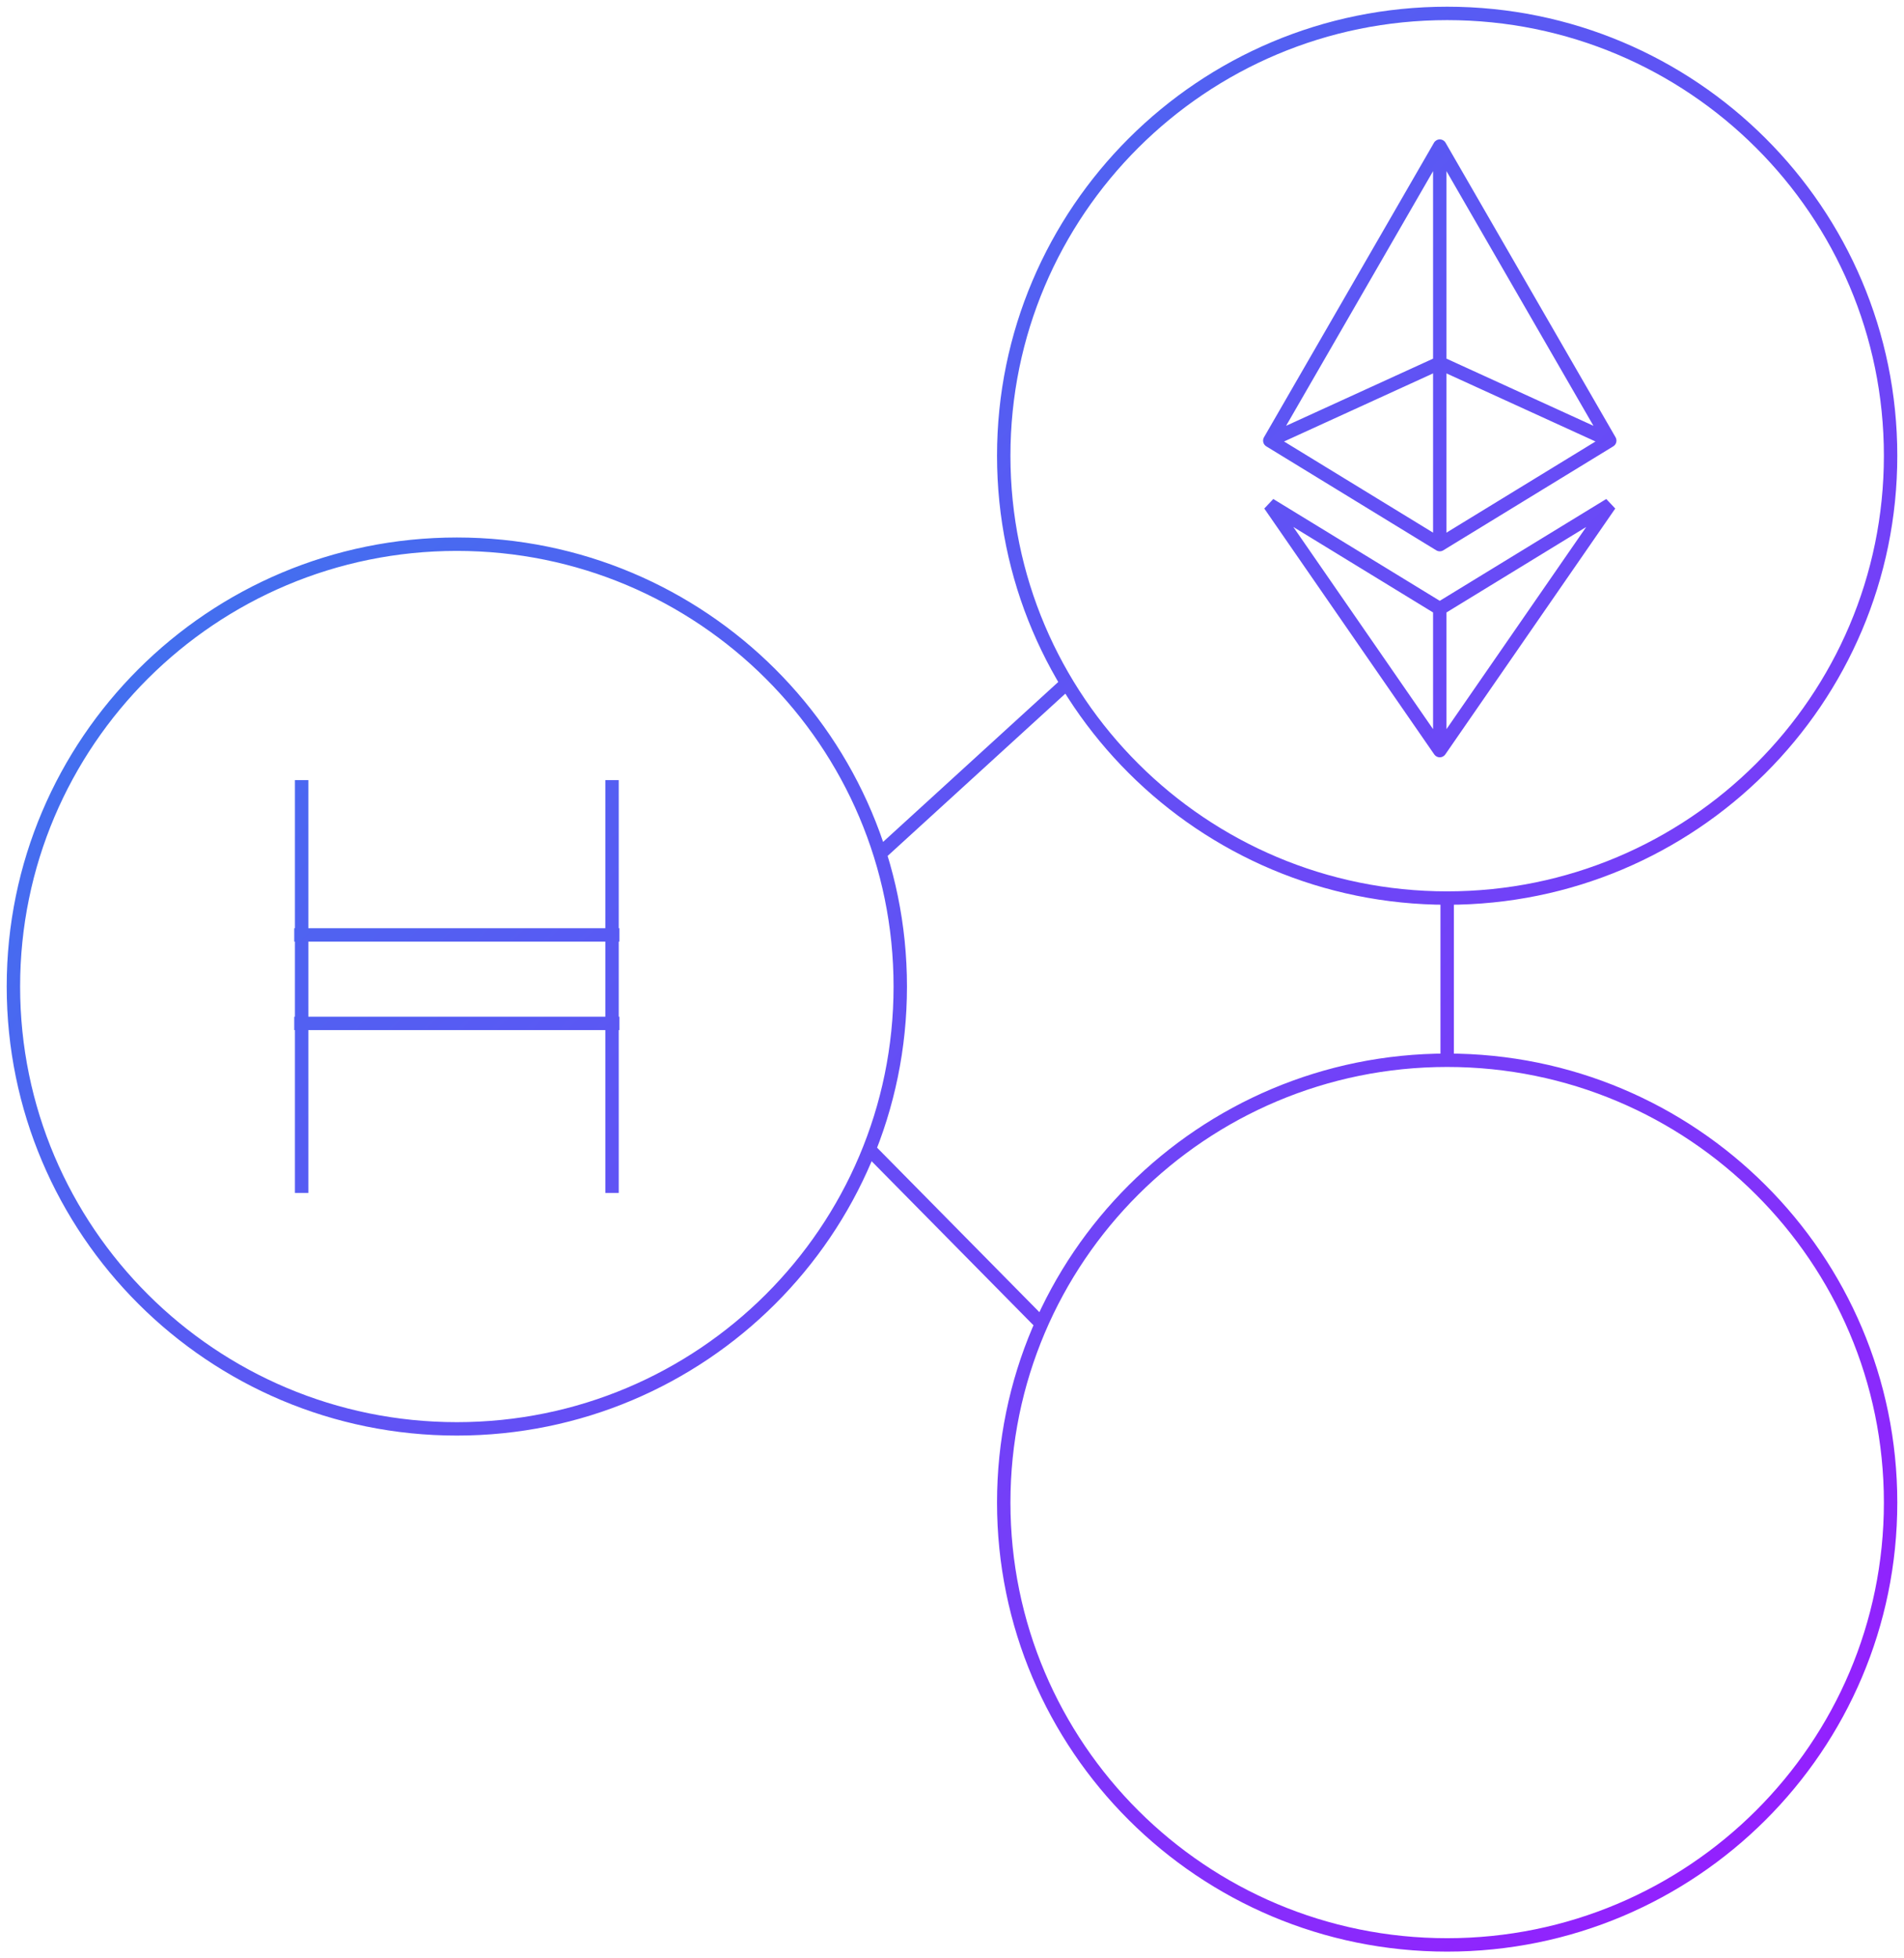 <svg width="142" height="146" viewBox="0 0 142 146" fill="none" xmlns="http://www.w3.org/2000/svg">
<path d="M107.378 40.602L107.117 41.029C107.277 41.127 107.479 41.127 107.639 41.029L107.378 40.602ZM107.378 10.893L107.811 10.643C107.722 10.488 107.557 10.393 107.378 10.393C107.199 10.393 107.034 10.488 106.945 10.643L107.378 10.893ZM120.055 32.851L120.316 33.277C120.547 33.136 120.624 32.836 120.488 32.601L120.055 32.851ZM120.055 37.628L120.466 37.913L119.794 37.202L120.055 37.628ZM107.378 55.962L106.967 56.246C107.06 56.381 107.214 56.462 107.378 56.462C107.542 56.462 107.696 56.381 107.789 56.246L107.378 55.962ZM107.378 27.06L107.586 26.605C107.454 26.545 107.302 26.545 107.17 26.605L107.378 27.06ZM94.701 32.851L94.268 32.601C94.132 32.836 94.209 33.136 94.44 33.277L94.701 32.851ZM94.701 37.628L94.962 37.202L94.29 37.913L94.701 37.628ZM140.5 33.977C140.5 51.912 125.919 66.454 107.929 66.454V67.454C126.468 67.454 141.5 52.467 141.5 33.977H140.5ZM107.929 66.454C89.939 66.454 75.358 51.912 75.358 33.977H74.358C74.358 52.467 89.39 67.454 107.929 67.454V66.454ZM75.358 33.977C75.358 16.042 89.939 1.5 107.929 1.5V0.5C89.39 0.5 74.358 15.487 74.358 33.977H75.358ZM107.929 1.5C125.919 1.5 140.5 16.042 140.5 33.977H141.5C141.5 15.487 126.468 0.5 107.929 0.5V1.5ZM66.642 73.55C66.642 91.485 52.061 106.027 34.071 106.027V107.027C52.61 107.027 67.642 92.04 67.642 73.55H66.642ZM34.071 106.027C16.081 106.027 1.5 91.485 1.5 73.55H0.5C0.5 92.04 15.531 107.027 34.071 107.027V106.027ZM1.5 73.55C1.5 55.614 16.081 41.072 34.071 41.072V40.072C15.531 40.072 0.5 55.059 0.5 73.55H1.5ZM34.071 41.072C52.061 41.072 66.642 55.614 66.642 73.55H67.642C67.642 55.059 52.61 40.072 34.071 40.072V41.072ZM140.5 112.023C140.5 129.958 125.919 144.5 107.929 144.5V145.5C126.468 145.5 141.5 130.513 141.5 112.023H140.5ZM107.929 144.5C89.939 144.5 75.358 129.958 75.358 112.023H74.358C74.358 130.513 89.39 145.5 107.929 145.5V144.5ZM75.358 112.023C75.358 94.088 89.939 79.546 107.929 79.546V78.546C89.39 78.546 74.358 93.533 74.358 112.023H75.358ZM107.929 79.546C125.919 79.546 140.5 94.088 140.5 112.023H141.5C141.5 93.533 126.468 78.546 107.929 78.546V79.546ZM21.996 58.16L21.996 88.939H22.996L22.996 58.16H21.996ZM45.146 58.16V88.939H46.146V58.16H45.146ZM21.945 70.202L46.197 70.202V69.202L21.945 69.202V70.202ZM21.945 76.798H46.197V75.798H21.945V76.798ZM107.878 40.602V10.893H106.878V40.602H107.878ZM106.945 11.143L119.622 33.101L120.488 32.601L107.811 10.643L106.945 11.143ZM119.794 32.424L107.117 40.176L107.639 41.029L120.316 33.277L119.794 32.424ZM107.639 45.807L120.316 38.055L119.794 37.202L107.117 44.953L107.639 45.807ZM119.644 37.344L106.967 55.678L107.789 56.246L120.466 37.913L119.644 37.344ZM107.878 55.962V45.38H106.878V55.962H107.878ZM107.17 27.515L119.847 33.305L120.263 32.396L107.586 26.605L107.17 27.515ZM106.945 10.643L94.268 32.601L95.134 33.101L107.811 11.143L106.945 10.643ZM94.44 33.277L107.117 41.029L107.639 40.176L94.962 32.424L94.44 33.277ZM107.639 44.953L94.962 37.202L94.44 38.055L107.117 45.807L107.639 44.953ZM94.29 37.913L106.967 56.246L107.789 55.678L95.112 37.344L94.29 37.913ZM107.17 26.605L94.493 32.396L94.909 33.305L107.586 27.515L107.17 26.605ZM107.429 66.954V79.05H108.429V66.954H107.429ZM79.225 50.569L65.291 63.287L65.965 64.026L79.899 51.307L79.225 50.569ZM78.027 98.343L65.186 85.334L64.475 86.036L77.315 99.046L78.027 98.343Z" fill="url(#paint0_linear_317_132)"/>
<defs>
<linearGradient id="paint0_linear_317_132" x1="1.182" y1="1.185" x2="144.755" y2="140.77" gradientUnits="userSpaceOnUse">
<stop stop-color="#2D84EB"/>
<stop offset="1" stop-color="#9A1AFF"/>
</linearGradient>
</defs>
</svg>
